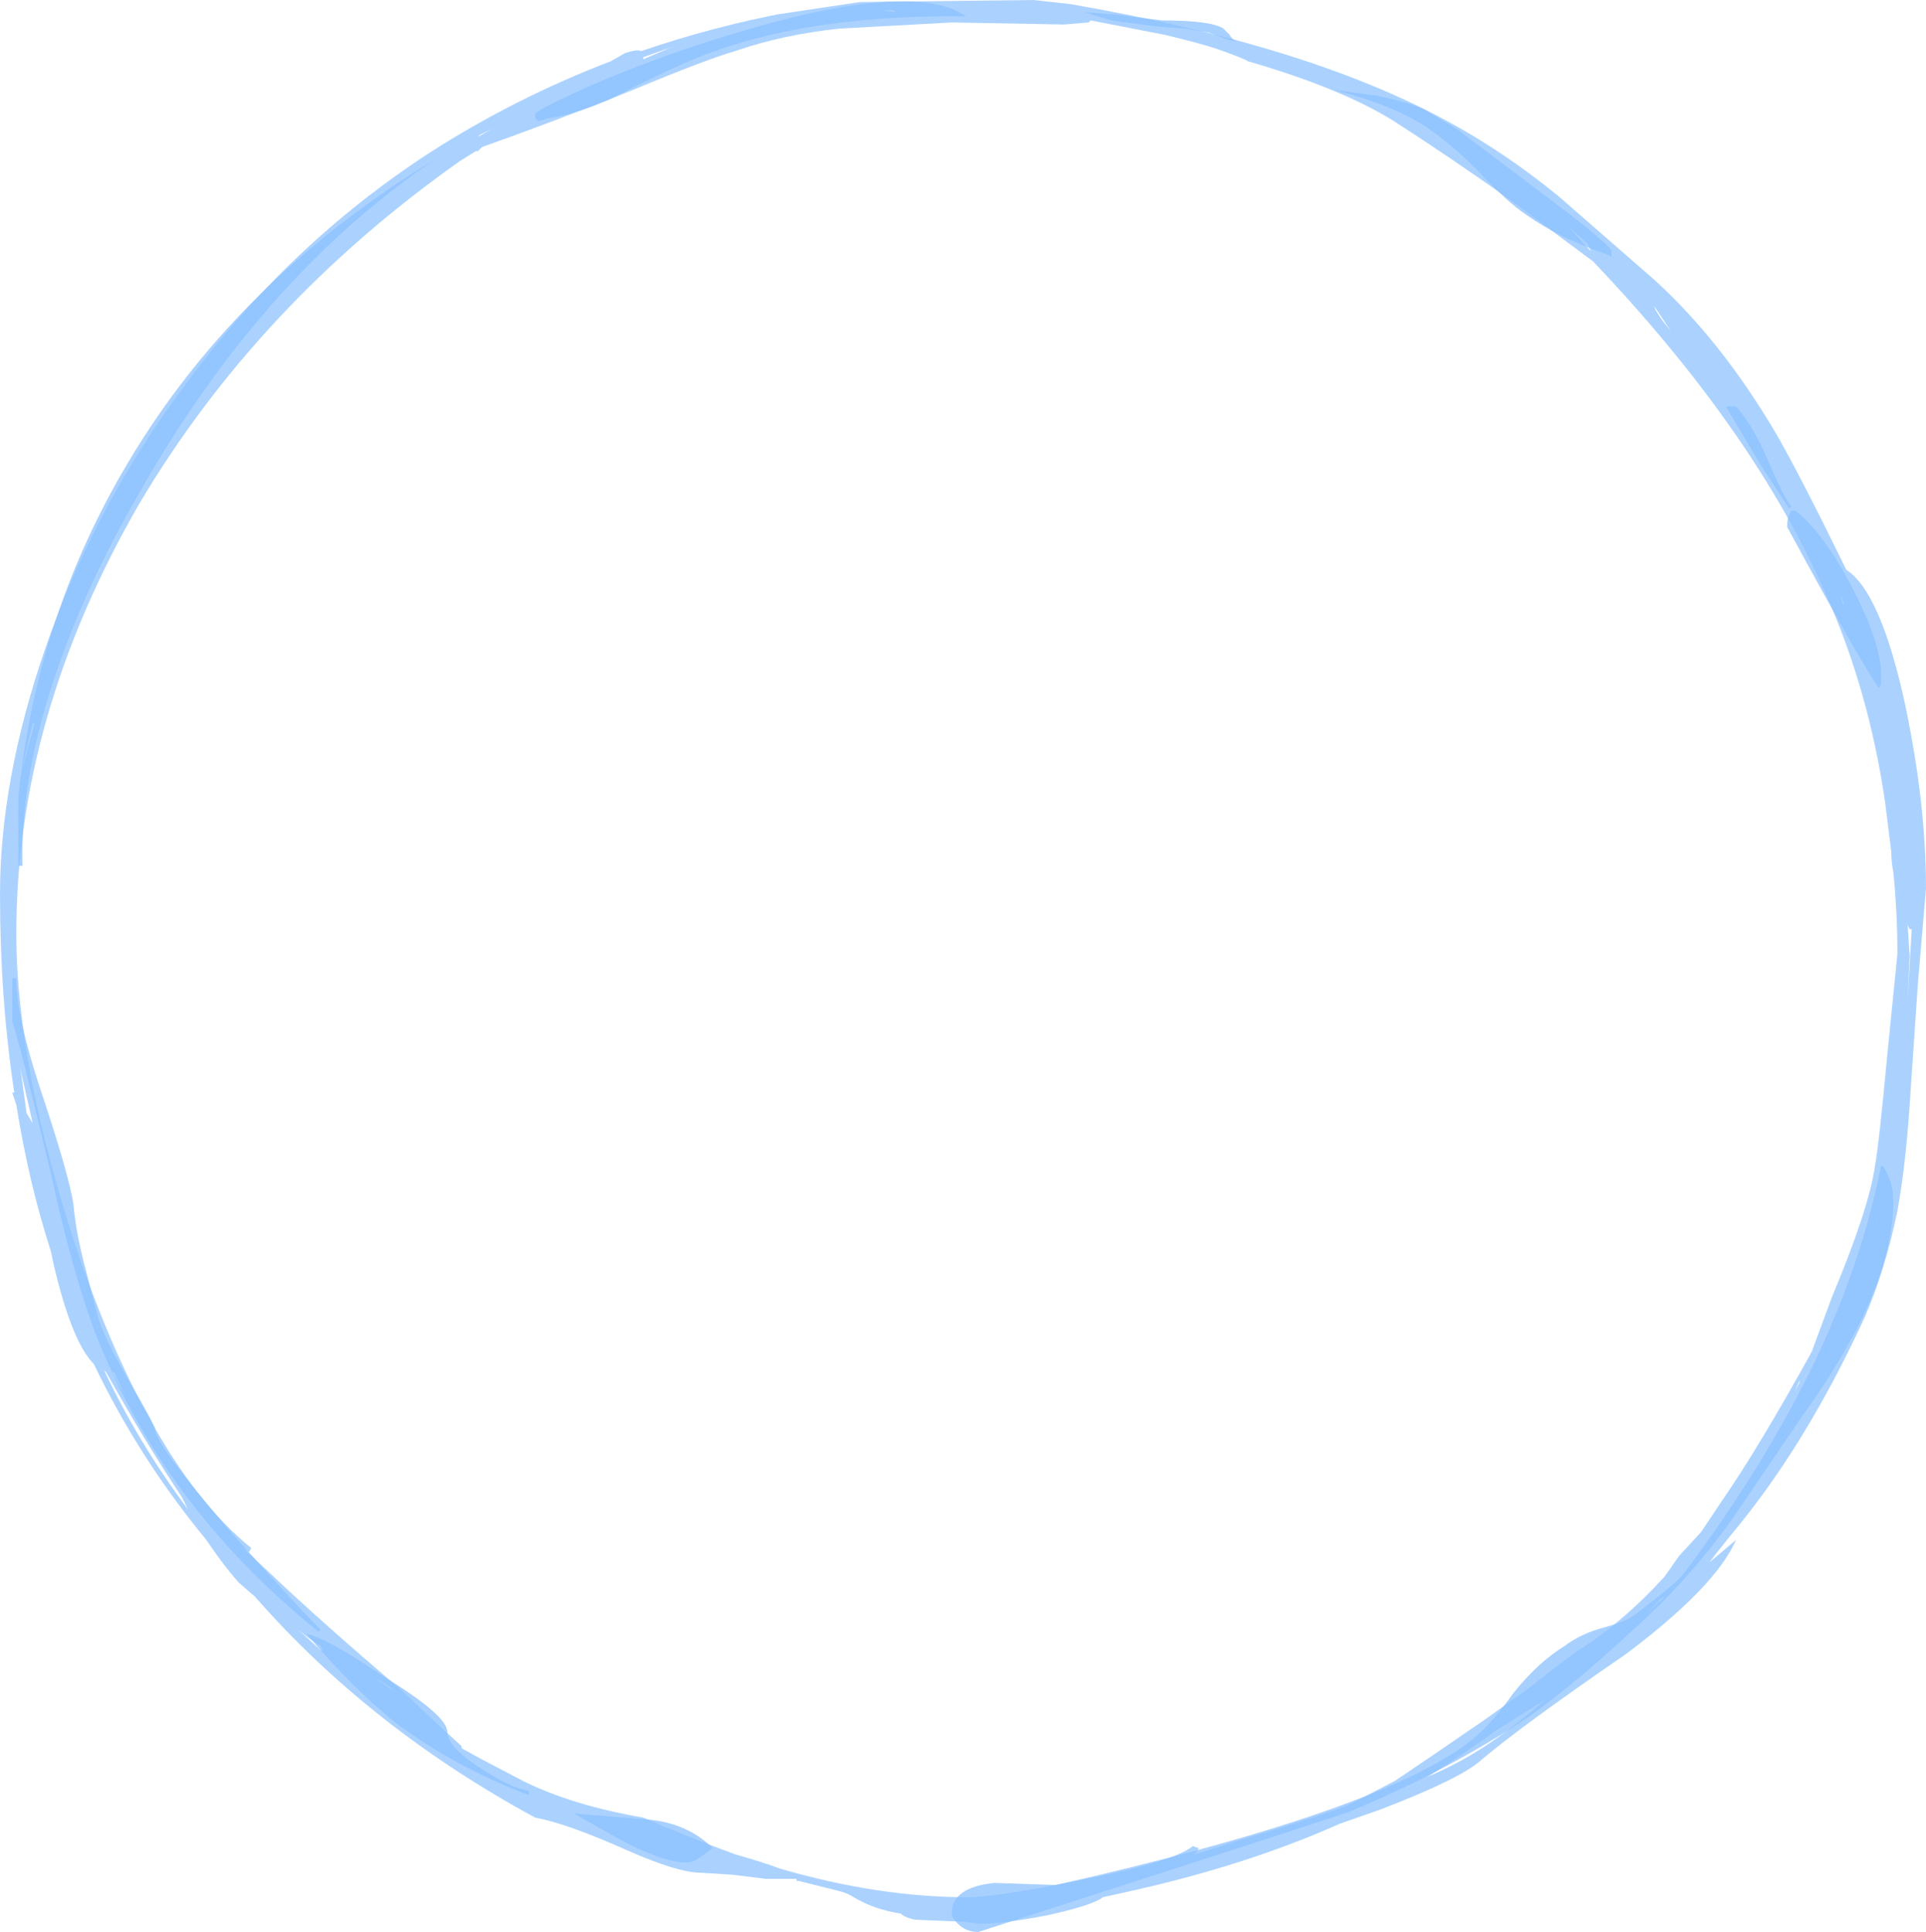 <?xml version="1.0" encoding="UTF-8" standalone="no"?>
<svg xmlns:ffdec="https://www.free-decompiler.com/flash" xmlns:xlink="http://www.w3.org/1999/xlink" ffdec:objectType="shape" height="47.3px" width="47.15px" xmlns="http://www.w3.org/2000/svg">
  <g transform="matrix(1.0, 0.0, 0.0, 1.0, 23.6, 46.6)">
    <path d="M2.6 -46.5 Q8.4 -45.5 11.8 -43.65 13.2 -42.9 14.55 -41.8 L16.9 -39.75 Q18.55 -38.25 19.9 -35.95 20.5 -34.9 21.6 -32.65 22.45 -32.1 23.05 -29.3 23.55 -26.9 23.55 -24.85 L23.35 -22.5 23.15 -19.55 Q23.05 -18.05 22.85 -16.95 22.55 -15.5 22.05 -14.35 20.6 -11.2 18.8 -9.05 L18.4 -8.55 18.25 -8.35 18.9 -8.9 Q18.4 -7.75 16.2 -6.1 13.65 -4.35 12.65 -3.5 12.15 -3.05 10.2 -2.3 L9.2 -1.95 Q6.85 -0.9 3.85 -0.25 L3.4 -0.15 Q3.15 0.05 2.0 0.3 0.95 0.5 0.4 0.5 L0.0 0.45 -1.2 0.4 Q-1.45 0.35 -1.55 0.25 -2.2 0.15 -2.7 -0.15 -2.85 -0.25 -3.05 -0.3 L-4.05 -0.55 -4.1 -0.55 -4.1 -0.6 -4.85 -0.6 -5.65 -0.7 -6.45 -0.75 Q-7.0 -0.75 -8.25 -1.3 -9.7 -1.95 -10.5 -2.1 -14.55 -4.3 -17.35 -7.5 L-17.75 -7.85 Q-18.15 -8.3 -18.55 -8.9 -20.2 -10.9 -21.3 -13.2 -21.85 -13.75 -22.3 -15.7 L-22.35 -15.95 Q-22.9 -17.65 -23.2 -19.55 L-23.3 -19.85 -23.25 -19.85 Q-23.6 -22.15 -23.6 -24.7 -23.6 -27.5 -22.5 -30.7 -21.3 -34.2 -19.05 -37.2 -16.55 -40.6 -13.1 -42.85 -11.0 -44.2 -8.65 -45.1 L-8.3 -45.3 Q-8.0 -45.4 -7.9 -45.35 -6.15 -45.95 -4.3 -46.3 L-4.55 -46.25 -2.55 -46.55 1.7 -46.6 2.6 -46.5 M3.05 -46.05 L2.45 -46.0 -0.3 -46.05 -3.05 -45.9 Q-4.45 -45.75 -5.6 -45.35 -6.3 -45.15 -8.1 -44.4 -10.1 -43.6 -11.8 -43.0 L-11.9 -42.9 -11.95 -42.9 -12.35 -42.65 Q-17.3 -39.15 -20.2 -34.25 -23.2 -29.05 -23.2 -23.75 -23.2 -20.4 -21.65 -15.8 -19.85 -10.65 -17.45 -8.7 L-17.5 -8.6 -17.65 -8.7 -16.9 -8.0 Q-15.8 -6.95 -13.75 -5.2 L-12.9 -4.4 -12.3 -3.85 -12.3 -3.8 -11.85 -3.55 -10.8 -3.0 Q-9.6 -2.4 -7.85 -2.1 -6.7 -1.6 -5.6 -1.2 -4.9 -1.0 -4.5 -0.85 -2.1 -0.15 0.1 -0.15 0.75 -0.15 2.75 -0.55 5.1 -1.0 5.6 -1.4 L5.75 -1.35 5.65 -1.2 6.6 -1.5 Q8.45 -2.05 9.4 -2.4 L10.55 -3.0 Q11.3 -3.5 12.75 -4.5 L13.8 -5.25 Q14.75 -6.0 15.05 -6.2 16.15 -6.9 17.15 -8.0 L17.5 -8.5 18.05 -9.1 18.55 -9.85 Q19.45 -11.15 20.75 -13.5 L21.25 -14.85 Q22.15 -17.0 22.3 -18.05 22.4 -18.6 22.6 -20.75 L22.85 -23.25 Q22.85 -24.25 22.75 -25.25 22.7 -25.5 22.7 -25.75 L22.55 -26.95 Q22.15 -29.7 21.1 -32.05 19.35 -36.05 15.4 -40.2 L13.45 -41.65 Q11.9 -42.75 10.5 -43.65 9.2 -44.45 6.95 -45.1 6.9 -45.15 6.2 -45.4 5.75 -45.55 4.9 -45.75 L3.1 -46.1 3.05 -46.05 M15.35 -40.45 L15.25 -40.65 14.8 -41.05 15.25 -40.55 15.35 -40.45 M17.0 -38.9 L17.1 -38.75 17.3 -38.5 16.9 -39.1 Q16.9 -39.05 17.0 -38.9 M21.45 -32.05 L21.55 -31.8 21.5 -31.85 21.45 -32.05 M23.15 -23.2 L23.1 -22.1 23.2 -23.85 23.15 -23.85 23.1 -23.95 23.15 -23.2 M22.35 -16.75 L22.35 -16.7 22.4 -16.9 22.35 -16.75 M20.45 -12.75 L20.45 -12.8 20.35 -12.55 20.45 -12.75 M17.1 -7.5 L16.65 -7.05 17.15 -7.5 17.1 -7.5 M13.05 -4.25 Q12.15 -3.6 11.35 -3.1 12.05 -3.4 12.6 -3.75 13.25 -4.15 14.25 -5.0 L13.05 -4.25 M-7.85 -45.15 L-7.15 -45.45 -7.85 -45.2 -7.85 -45.15 M-1.7 -46.35 L-2.0 -46.35 -1.7 -46.3 -1.7 -46.35 M-11.85 -43.3 L-11.55 -43.45 -11.9 -43.25 -11.85 -43.3 M-22.8 -28.9 L-23.1 -27.6 -22.75 -28.9 -22.8 -28.9 M-22.8 -19.1 L-23.05 -20.2 -23.1 -20.45 -22.95 -19.35 -22.8 -19.1 M-20.85 -13.0 L-20.5 -12.35 -20.8 -13.0 -20.85 -13.0 M-21.05 -13.05 Q-20.2 -11.25 -19.0 -9.65 L-19.15 -9.95 Q-20.05 -11.3 -21.0 -13.0 L-21.05 -13.05 M-14.4 -5.5 L-13.95 -5.2 Q-14.1 -5.35 -14.3 -5.45 L-14.4 -5.5 M-15.75 -6.3 L-16.05 -6.5 -16.3 -6.7 -15.75 -6.2 -15.7 -6.2 -15.75 -6.3 M-8.55 -1.85 L-8.35 -1.8 -8.5 -1.85 -8.55 -1.85" fill="#59a5ff" fill-opacity="0.502" fill-rule="evenodd" stroke="none"/>
    <path d="M13.05 -42.7 L14.9 -41.3 Q15.85 -40.55 15.85 -40.45 15.85 -40.25 15.85 -40.3 L15.8 -40.35 Q14.6 -40.75 13.75 -41.35 13.3 -41.65 12.55 -42.45 11.9 -43.1 11.3 -43.5 10.45 -44.05 9.05 -44.4 L10.15 -44.25 Q11.05 -44.05 11.3 -43.9 L12.05 -43.45 13.05 -42.7 M4.75 -45.95 L3.6 -46.1 2.95 -46.3 3.65 -46.25 4.85 -46.1 Q6.05 -46.1 6.35 -45.9 L6.5 -45.75 Q6.55 -45.65 6.65 -45.6 6.55 -45.6 6.4 -45.65 L6.0 -45.8 5.4 -45.9 4.75 -45.95 M18.9 -36.65 Q19.3 -36.2 19.65 -35.4 20.05 -34.45 20.25 -34.2 L20.2 -34.15 19.45 -35.3 18.65 -36.65 18.9 -36.65 M21.75 -32.2 Q22.45 -30.85 22.45 -30.1 L22.45 -29.85 22.4 -29.75 Q22.05 -30.2 20.15 -33.7 20.15 -33.9 20.2 -34.0 L20.25 -34.1 20.35 -34.1 Q21.05 -33.55 21.75 -32.2 M22.75 -17.2 Q22.75 -15.85 21.9 -14.15 21.3 -13.0 20.5 -11.9 L18.8 -9.4 Q17.8 -8.0 16.6 -6.9 15.0 -5.4 13.8 -4.55 11.85 -3.25 9.45 -2.25 9.2 -2.15 0.35 0.7 0.05 0.7 -0.15 0.5 -0.3 0.35 -0.3 0.25 -0.3 -0.4 0.75 -0.5 L2.25 -0.45 Q10.0 -2.2 12.3 -3.9 12.85 -4.3 13.45 -5.15 14.05 -5.9 14.7 -6.3 15.1 -6.6 15.65 -6.75 16.2 -6.9 16.4 -7.05 17.45 -7.85 17.6 -8.05 19.45 -10.5 20.7 -13.0 21.95 -15.55 22.45 -18.05 L22.5 -18.05 Q22.75 -17.65 22.75 -17.2 M-8.6 -44.2 Q-9.5 -43.8 -10.2 -43.7 L-10.35 -43.65 Q-10.5 -43.6 -10.5 -43.8 -10.5 -43.9 -9.15 -44.5 -7.65 -45.15 -6.05 -45.65 -1.3 -47.15 0.05 -46.2 -4.15 -46.25 -6.85 -45.05 -7.55 -44.75 -8.6 -44.2 M-22.35 -29.75 Q-23.1 -27.4 -23.05 -25.4 L-23.15 -25.4 -23.15 -27.1 Q-22.7 -31.55 -20.45 -35.3 -17.8 -39.75 -12.95 -42.7 -17.3 -39.75 -20.35 -34.25 -21.65 -31.95 -22.35 -29.75 M-23.3 -22.65 L-23.2 -22.65 Q-23.2 -21.7 -22.6 -19.9 -21.9 -17.8 -21.8 -17.1 -21.75 -16.5 -21.55 -15.7 L-21.2 -14.35 Q-21.1 -13.95 -20.45 -12.8 -19.8 -11.7 -19.8 -11.6 -19.8 -11.25 -18.0 -9.15 -16.45 -7.4 -15.75 -6.7 L-15.8 -6.65 Q-19.65 -9.75 -21.3 -14.05 -21.85 -15.55 -22.35 -17.85 -23.1 -21.0 -23.3 -21.6 L-23.3 -22.65 M-11.9 -3.35 Q-11.15 -2.85 -10.65 -2.75 L-10.65 -2.65 Q-12.5 -3.35 -13.95 -4.45 -14.95 -5.25 -16.1 -6.6 -15.6 -6.5 -14.2 -5.55 -12.65 -4.6 -12.65 -4.2 -12.65 -3.85 -11.9 -3.35 M-6.5 -1.1 Q-6.65 -1.0 -6.8 -1.0 -7.35 -1.0 -8.4 -1.55 L-9.55 -2.2 -7.7 -2.05 Q-6.75 -1.95 -6.15 -1.35 L-6.5 -1.1" fill="#8cc1ff" fill-opacity="0.753" fill-rule="evenodd" stroke="none"/>
  </g>
</svg>
